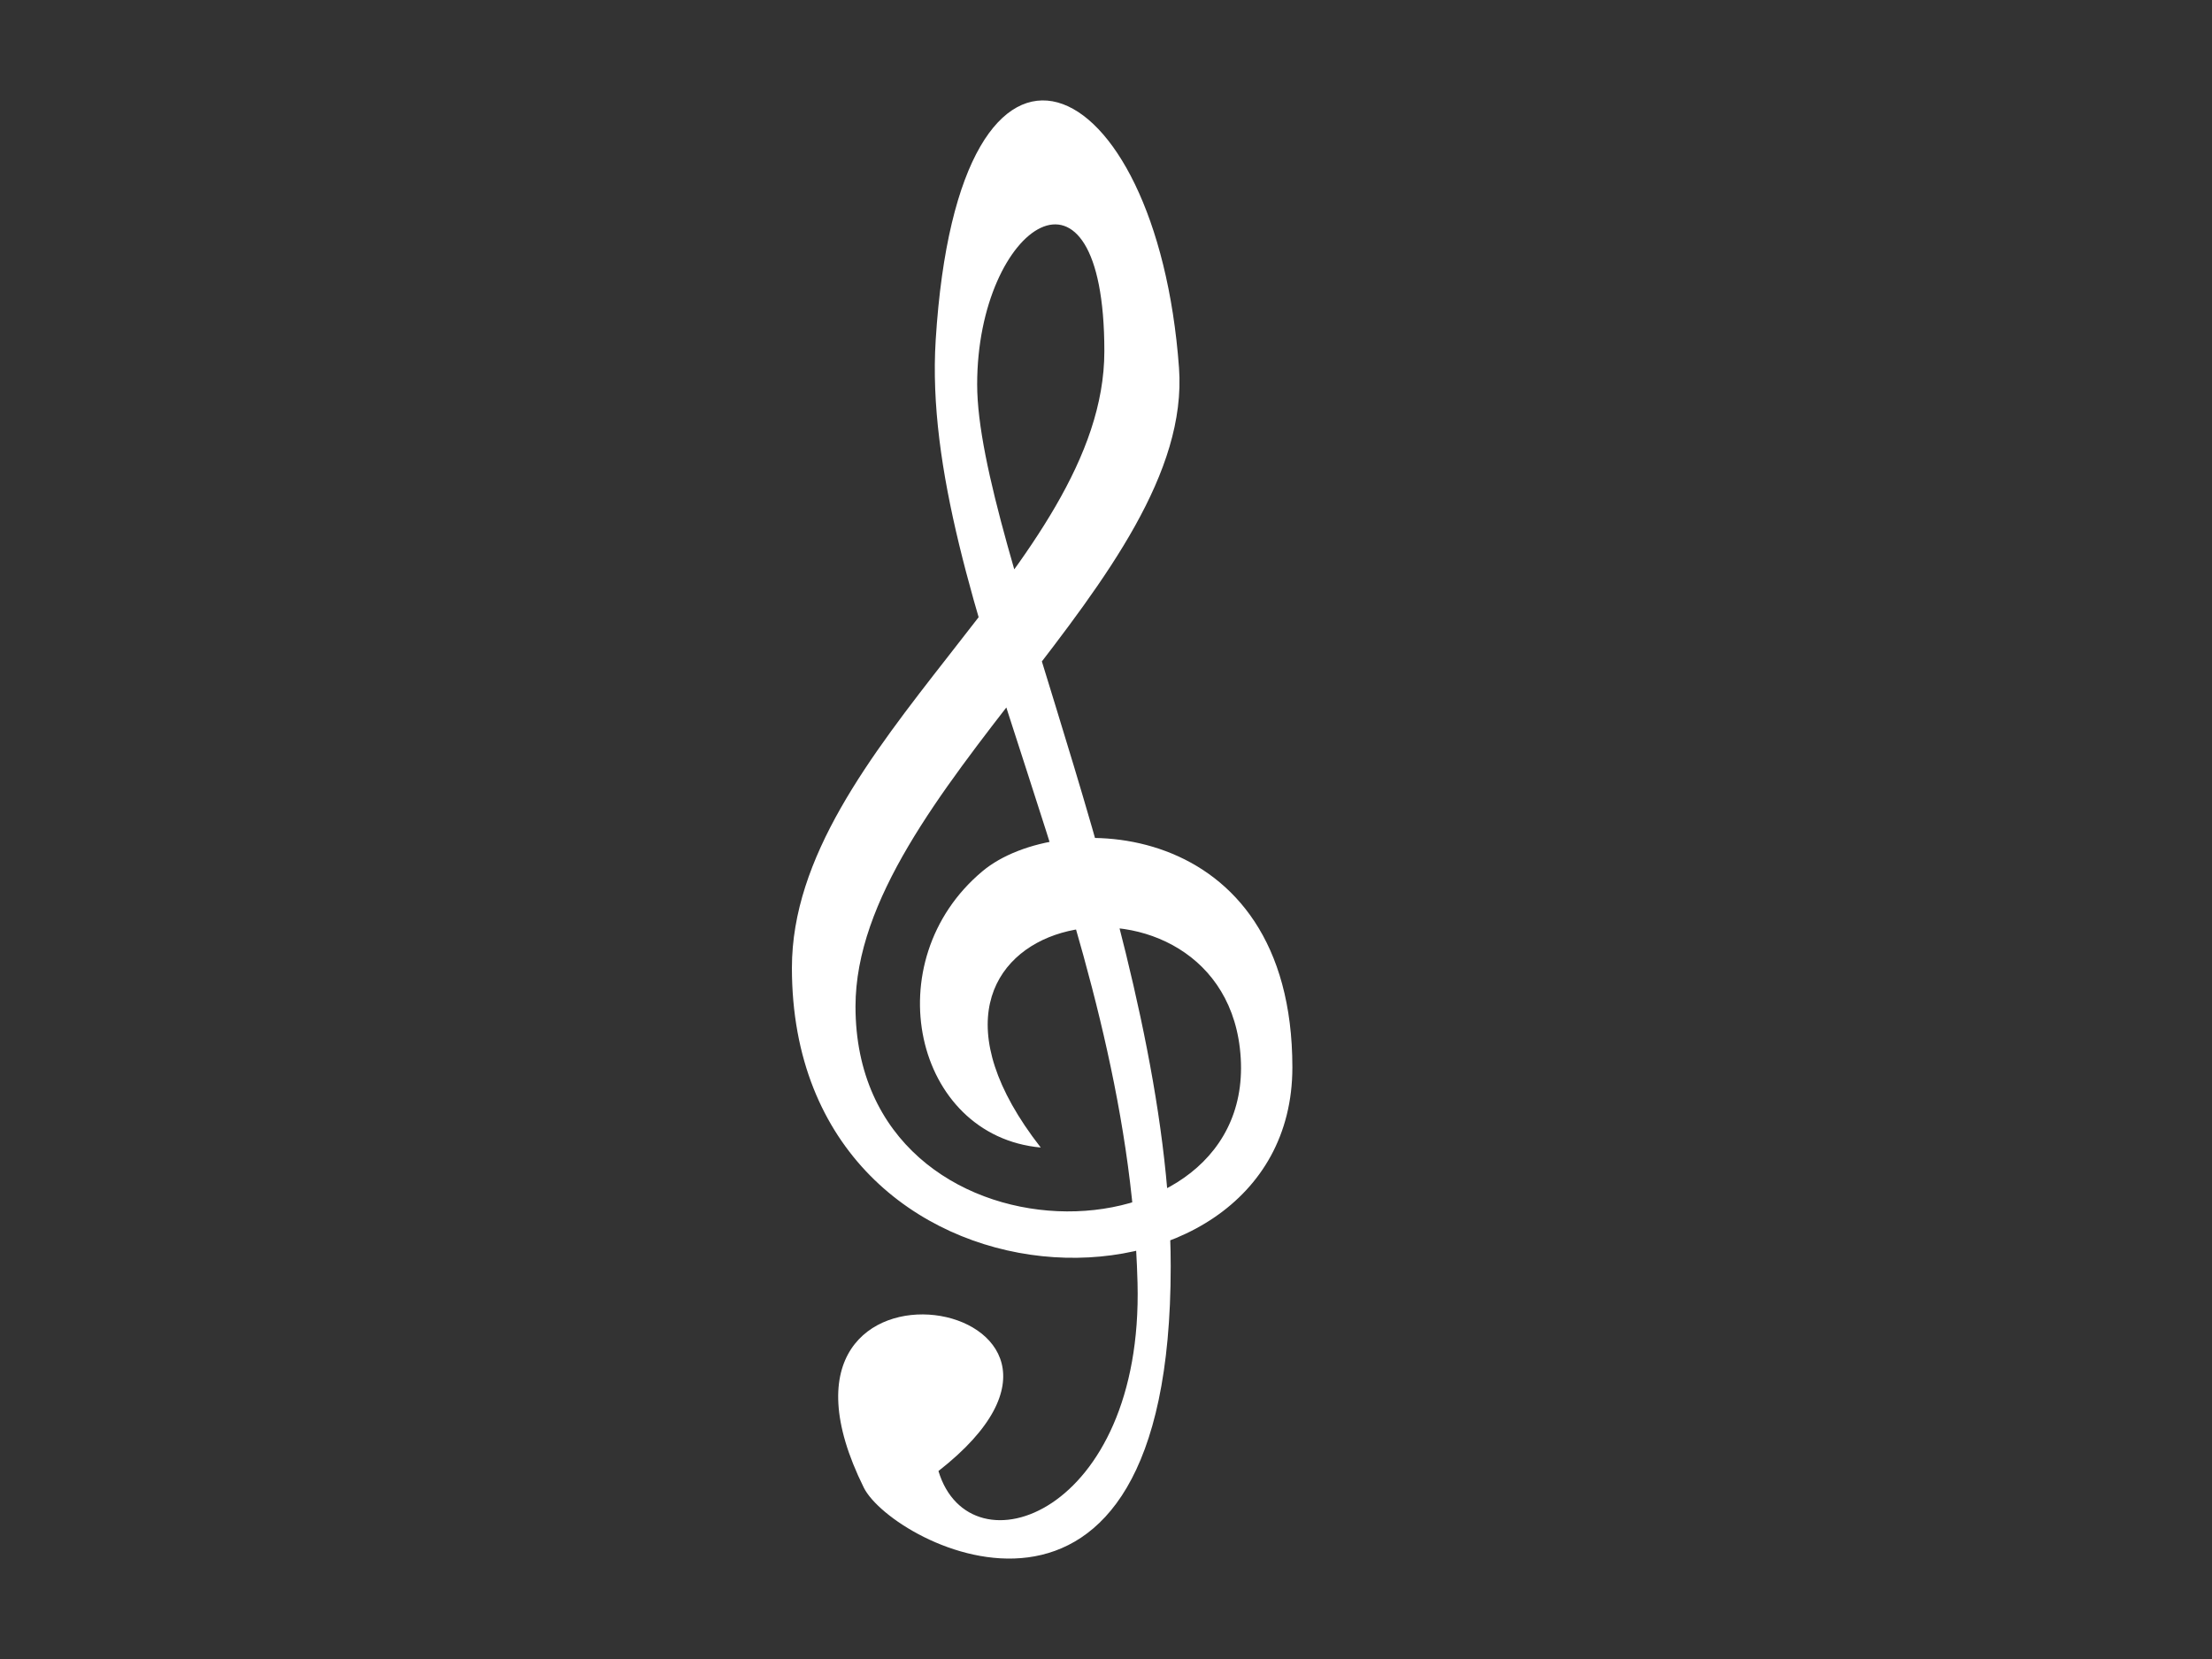 <?xml version="1.0" encoding="utf-8"?>
<!-- Generator: Adobe Illustrator 15.0.0, SVG Export Plug-In . SVG Version: 6.00 Build 0)  -->
<!DOCTYPE svg PUBLIC "-//W3C//DTD SVG 1.1//EN" "http://www.w3.org/Graphics/SVG/1.1/DTD/svg11.dtd">
<svg version="1.1" id="svg2" xmlns="http://www.w3.org/2000/svg" xmlns:xlink="http://www.w3.org/1999/xlink" x="0px" y="0px"
	 width="400px" height="300px" viewBox="0 0 400 300" enable-background="new 0 0 400 300" xml:space="preserve">
<rect x="0" y="0" width="400" height="300" fill="#333333" stroke="none"/>
<path id="path1981" fill="#FFFFFF" d="M169.702,266.01c40-31.26-37.238-44.91-13.5,3c5.182,10.459,55.5,36.51,55.5-40
	c0-57.5-35-130.5-35-159.5s23-44.5,23-6s-56.5,71.5-56.5,111.5c0,66.029,90.5,67.029,90.5,18c0-45.5-42.327-46.9-56-35.5
	c-19.514,16.271-12.443,47.9,10.5,50c-33.656-43.109,31.7-54.41,36-18c4.729,40.029-69.5,41.16-69.5-7.5
	c0-38.5,61.271-77.601,58.5-115.5c-4-54.691-39.86-71.599-44-5c-2.91,46.32,34.83,105.02,36.5,170.5
	C206.771,273.82,175.384,284.859,169.702,266.01z"/>
</svg>
